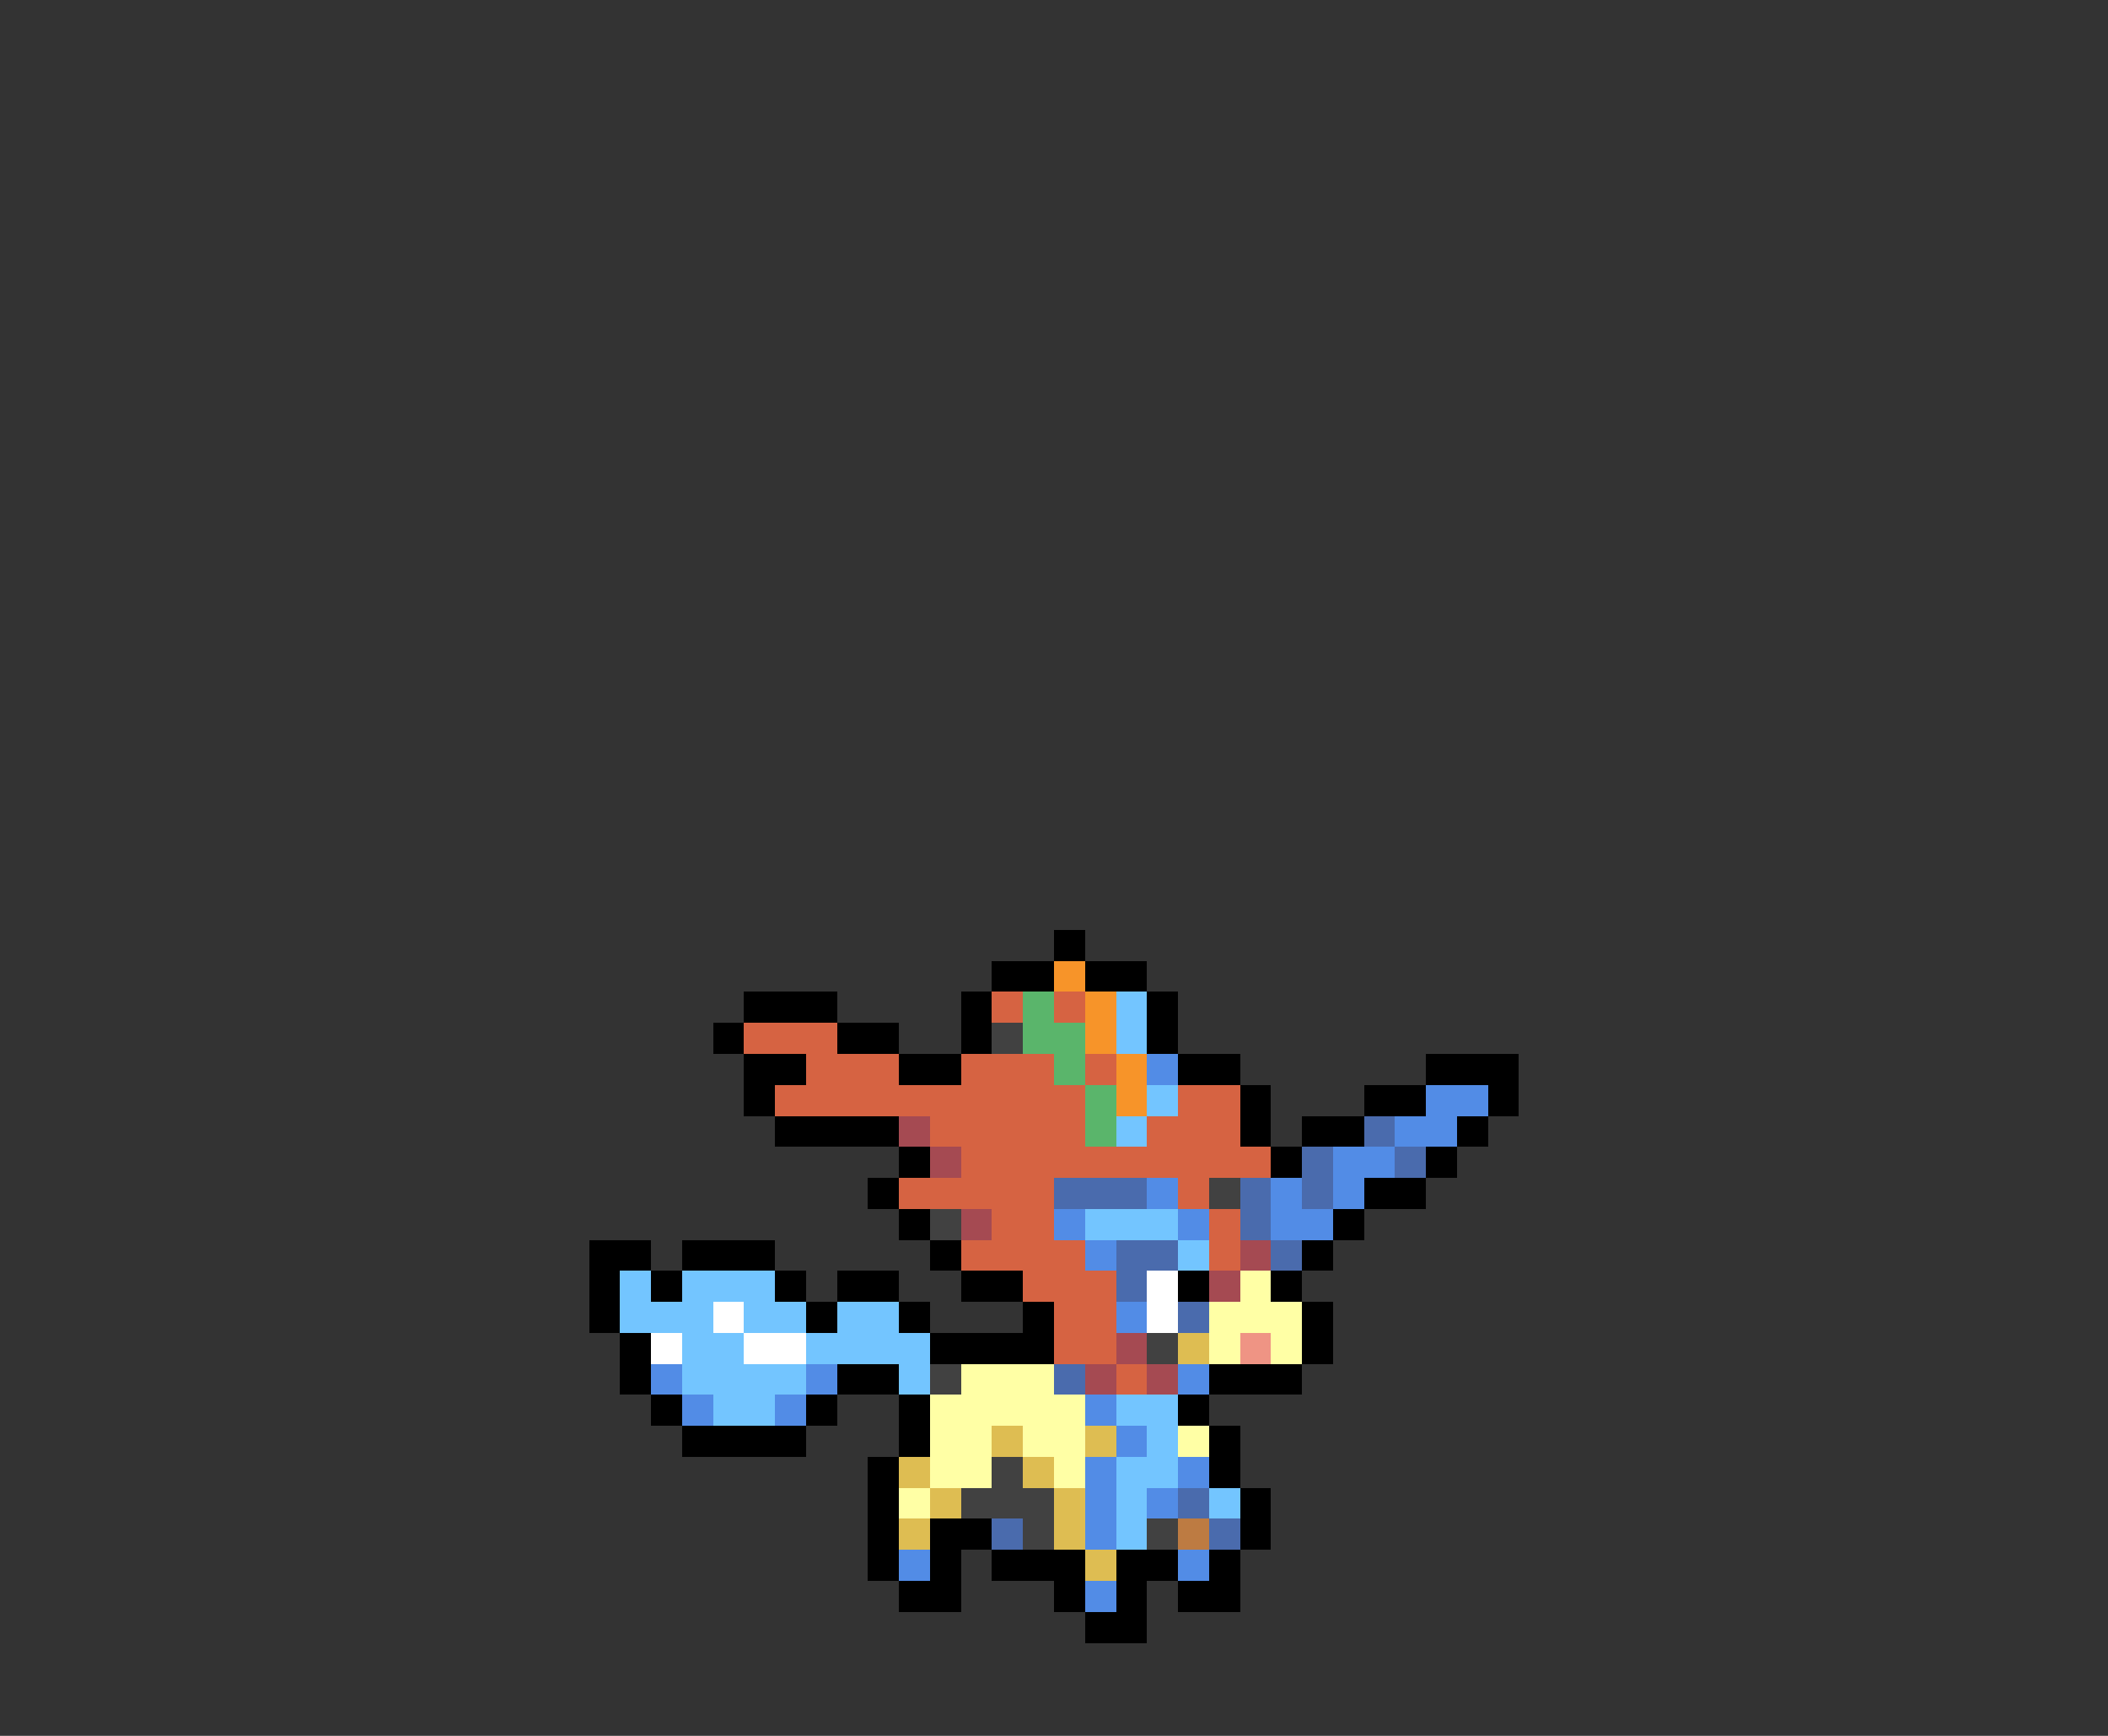 <svg xmlns="http://www.w3.org/2000/svg" viewBox="0 -0.5 68 56" shape-rendering="crispEdges">
<rect x="0" y="-0.5" width="68" height="56" fill="#333333" stroke="none"/>
<path stroke="#000000" d="M34 30h1M32 31h2M35 31h2M24 32h3M31 32h1M37 32h1M23 33h1M27 33h2M31 33h1M37 33h1M24 34h2M29 34h2M38 34h2M46 34h3M24 35h1M40 35h1M44 35h2M48 35h1M25 36h4M40 36h1M42 36h2M47 36h1M29 37h1M41 37h1M46 37h1M28 38h1M44 38h2M29 39h1M43 39h1M19 40h2M22 40h3M30 40h1M42 40h1M19 41h1M21 41h1M25 41h1M27 41h2M31 41h2M38 41h1M41 41h1M19 42h1M26 42h1M29 42h1M33 42h1M42 42h1M20 43h1M30 43h4M42 43h1M20 44h1M27 44h2M39 44h3M21 45h1M26 45h1M29 45h1M38 45h1M22 46h4M29 46h1M39 46h1M28 47h1M39 47h1M28 48h1M40 48h1M28 49h1M30 49h2M40 49h1M28 50h1M30 50h1M32 50h3M36 50h2M39 50h1M29 51h2M34 51h1M36 51h1M38 51h2M35 52h2" />
<path stroke="#f79429" d="M34 31h1M35 32h1M35 33h1M36 34h1M36 35h1" />
<path stroke="#d66342" d="M32 32h1M34 32h1M24 33h3M26 34h3M31 34h3M35 34h1M25 35h10M38 35h2M30 36h5M37 36h3M31 37h10M29 38h5M38 38h1M32 39h2M39 39h1M31 40h4M39 40h1M33 41h3M34 42h2M34 43h2M36 44h1" />
<path stroke="#5ab56b" d="M33 32h1M33 33h2M34 34h1M35 35h1M35 36h1" />
<path stroke="#73c5ff" d="M36 32h1M36 33h1M37 35h1M36 36h1M35 39h3M38 40h1M20 41h1M22 41h3M20 42h3M24 42h2M27 42h2M22 43h2M26 43h4M22 44h4M29 44h1M23 45h2M36 45h2M37 46h1M36 47h2M36 48h1M39 48h1M36 49h1" />
<path stroke="#414141" d="M32 33h1M39 38h1M30 39h1M37 43h1M30 44h1M32 47h1M31 48h3M33 49h1M37 49h1" />
<path stroke="#528ce6" d="M37 34h1M46 35h2M45 36h2M43 37h2M37 38h1M41 38h1M43 38h1M34 39h1M38 39h1M41 39h2M35 40h1M36 42h1M21 44h1M26 44h1M38 44h1M22 45h1M25 45h1M35 45h1M36 46h1M35 47h1M38 47h1M35 48h1M37 48h1M35 49h1M29 50h1M38 50h1M35 51h1" />
<path stroke="#a54a52" d="M29 36h1M30 37h1M31 39h1M40 40h1M39 41h1M36 43h1M35 44h1M37 44h1" />
<path stroke="#4a6bad" d="M44 36h1M42 37h1M45 37h1M34 38h3M40 38h1M42 38h1M40 39h1M36 40h2M41 40h1M36 41h1M38 42h1M34 44h1M38 48h1M32 49h1M39 49h1" />
<path stroke="#ffffff" d="M37 41h1M23 42h1M37 42h1M21 43h1M24 43h2" />
<path stroke="#ffffa5" d="M40 41h1M39 42h3M39 43h1M41 43h1M31 44h3M30 45h5M30 46h2M33 46h2M38 46h1M30 47h2M34 47h1M29 48h1" />
<path stroke="#debd52" d="M38 43h1M32 46h1M35 46h1M29 47h1M33 47h1M30 48h1M34 48h1M29 49h1M34 49h1M35 50h1" />
<path stroke="#ef9484" d="M40 43h1" />
<path stroke="#bd7b42" d="M38 49h1" />
</svg>